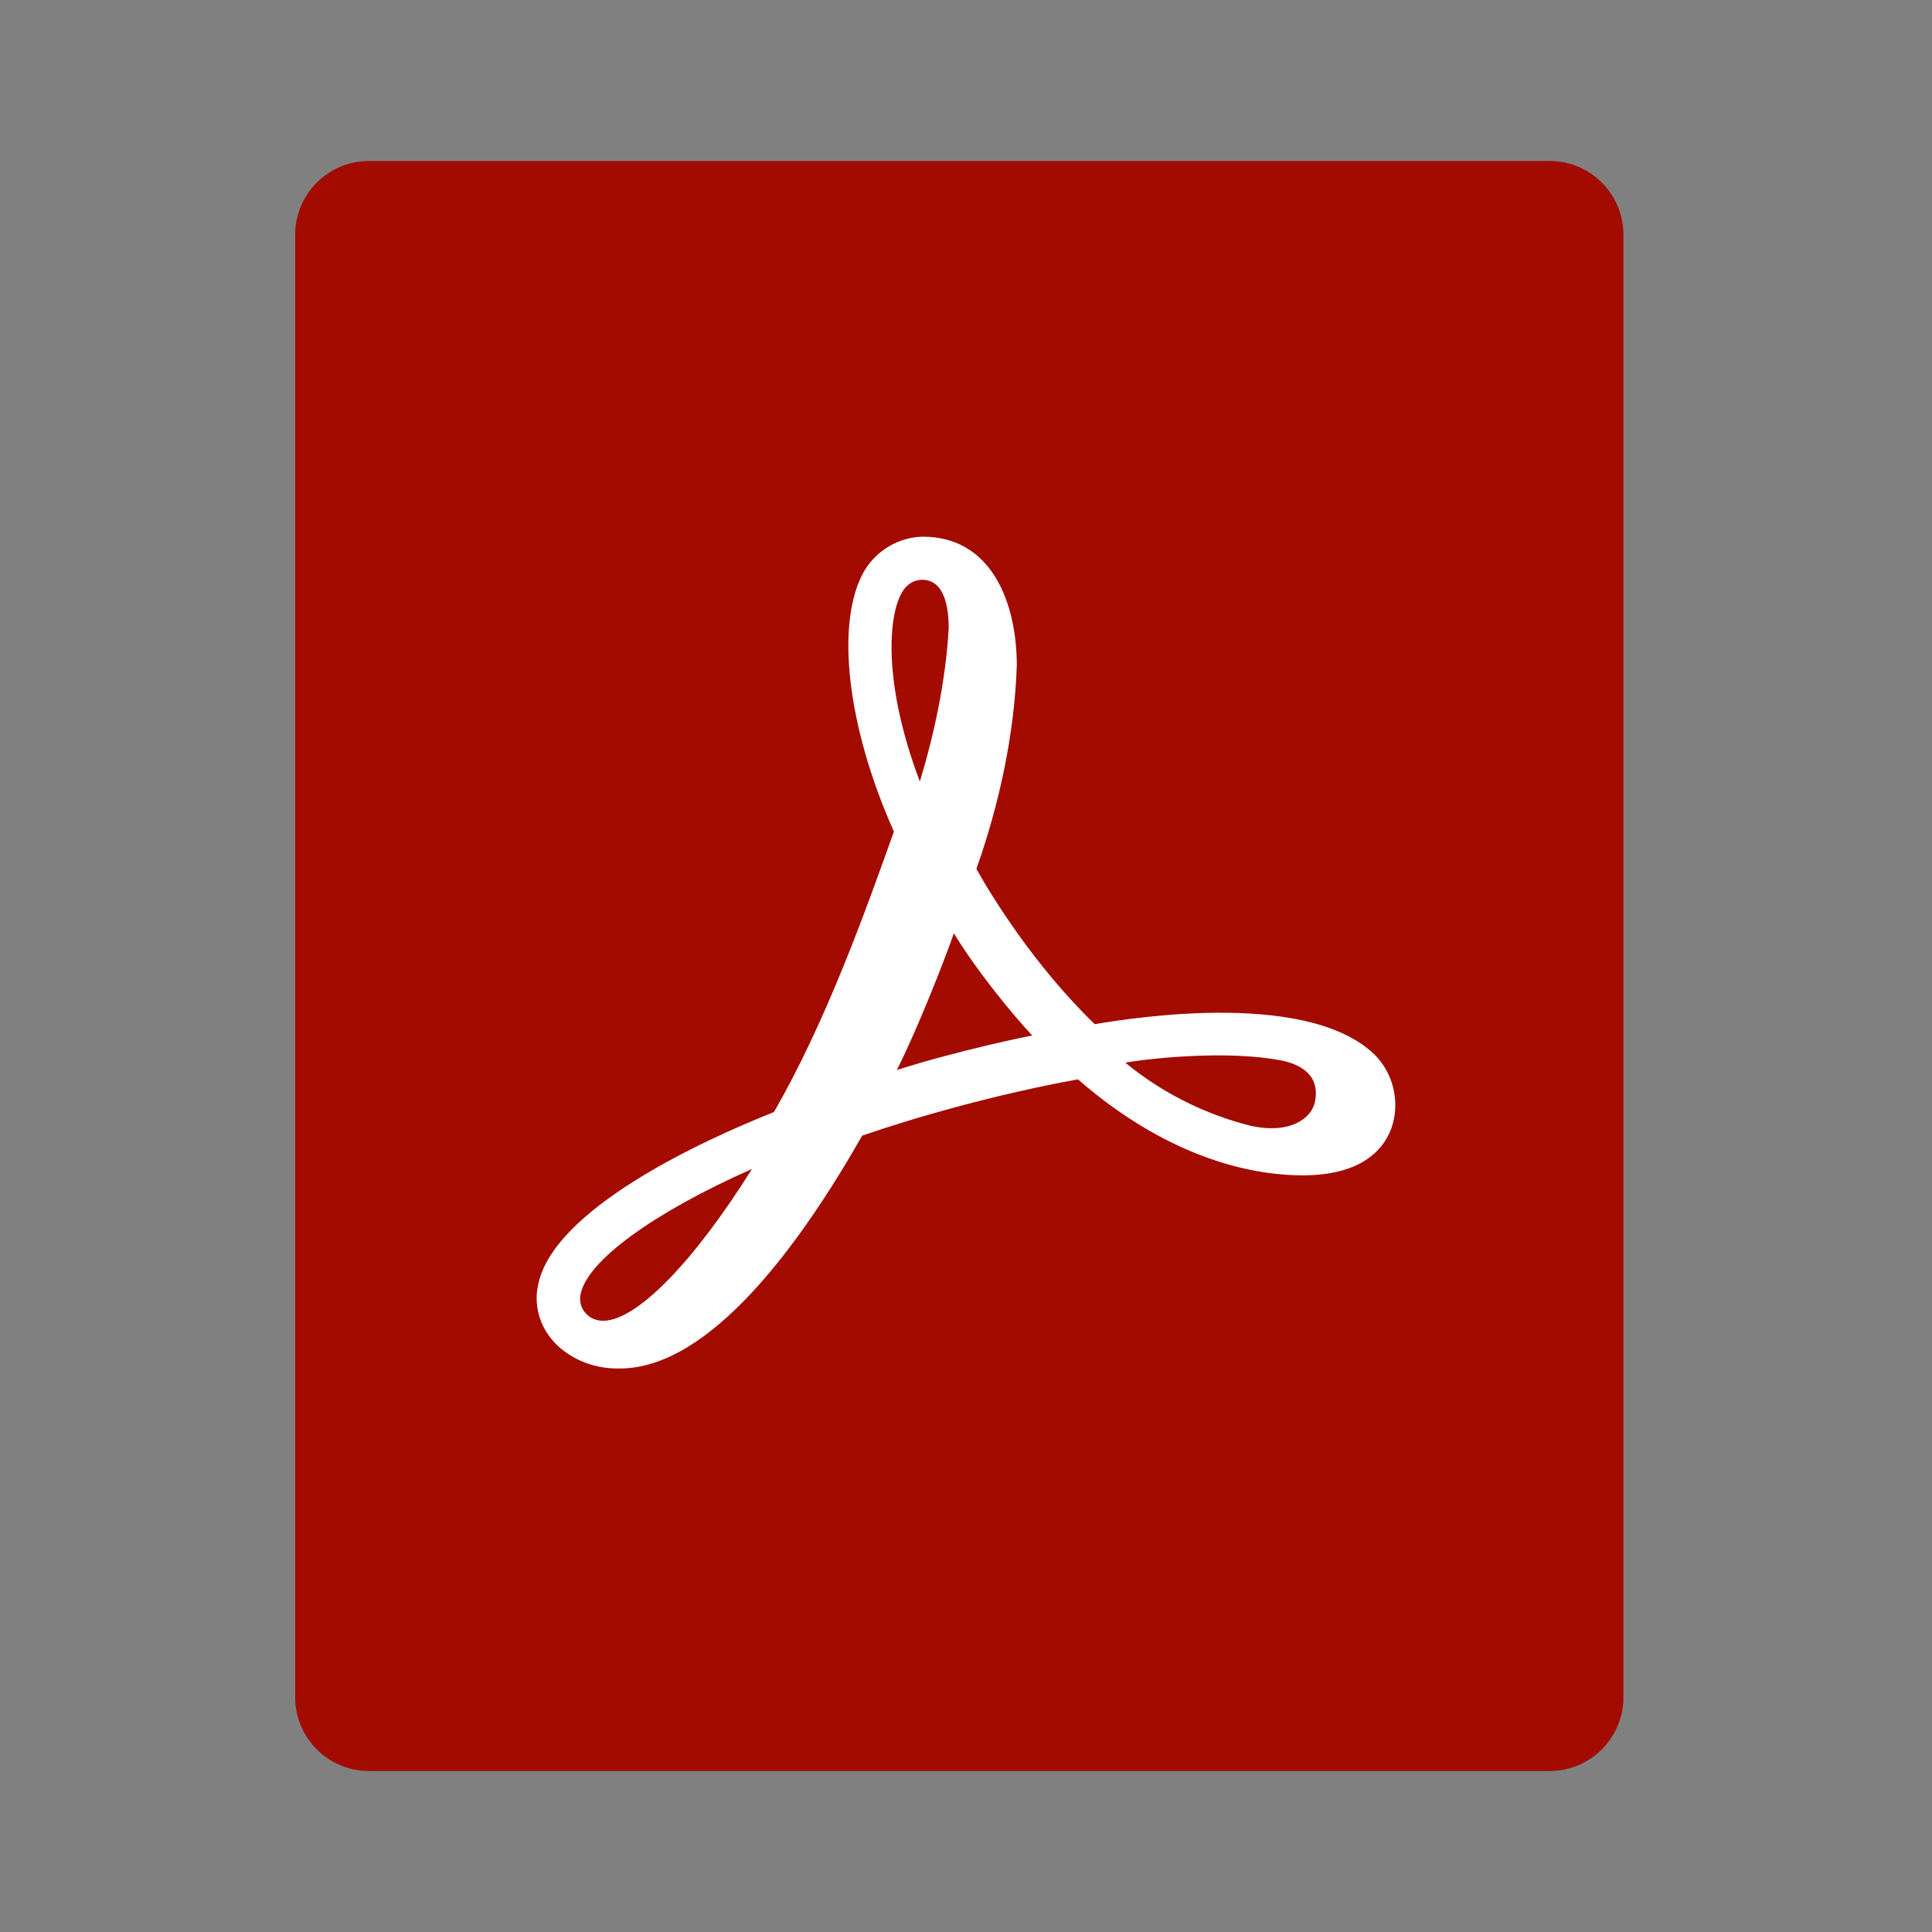 <svg width="72" height="72" viewBox="0 0 72 72" xmlns="http://www.w3.org/2000/svg">
  <rect x="0" y="0" width="72" height="72" fill="#808080" stroke="none"/>
  <g fill="none" fill-rule="evenodd">
    <path d="M0 0h72v72H0z"/>
    <path d="M60.5 63.251C60.5 64.769 59.269 66 57.751 66h-44.001C12.231 66 11 64.769 11 63.251V8.749C11 7.231 12.231 6 13.749 6h44.001C59.269 6 60.5 7.231 60.5 8.749z" fill="#A30A00" fill-rule="nonzero"/>
    <path d="M51.331 39.409c-2.387-2.528-8.987-1.5-10.535-1.242-2.279-2.207-3.87-4.82-4.408-5.784.86-2.442 1.419-5.034 1.505-7.584 0-2.314-.924-4.799-3.505-4.799-.903.021-1.72.514-2.172 1.264-1.097 1.885-.666 5.784 1.097 9.726-1.032 2.892-2.516 7.069-4.472 10.454-2.645 1.05-8.256 3.62-8.794 6.47-.172.836.129 1.692.774 2.271.624.557 1.441.836 2.279.814 3.376 0 6.751-4.67 9.03-8.676 1.914-.664 4.967-1.542 8.041-2.099 3.569 3.106 6.751 3.578 8.364 3.578 2.193 0 3.01-.943 3.311-1.735.323-.9.129-1.928-.516-2.656zm-2.322 1.628c-.108.621-.903 1.243-2.387.921-1.72-.428-3.333-1.242-4.687-2.357 1.161-.193 3.87-.45 5.784-.086.688.129 1.484.514 1.29 1.521zM33.614 22.078c.15-.279.43-.471.752-.471.817 0 .989.986.989 1.8-.107 1.95-.537 3.942-1.075 5.72-1.376-3.642-1.183-6.17-.666-7.048zm-.194 17.802c.731-1.435 1.763-4.049 2.128-5.099.817 1.35 2.193 3.042 2.924 3.813.022-.021-2.795.557-5.053 1.285zm-5.397 3.685c-2.172 3.47-4.3 5.656-5.547 5.656-.194 0-.408-.064-.559-.193-.237-.193-.344-.493-.28-.793.236-1.242 2.709-3.042 6.386-4.67z" fill="#FFF" fill-rule="nonzero"/>
  </g>
</svg>
